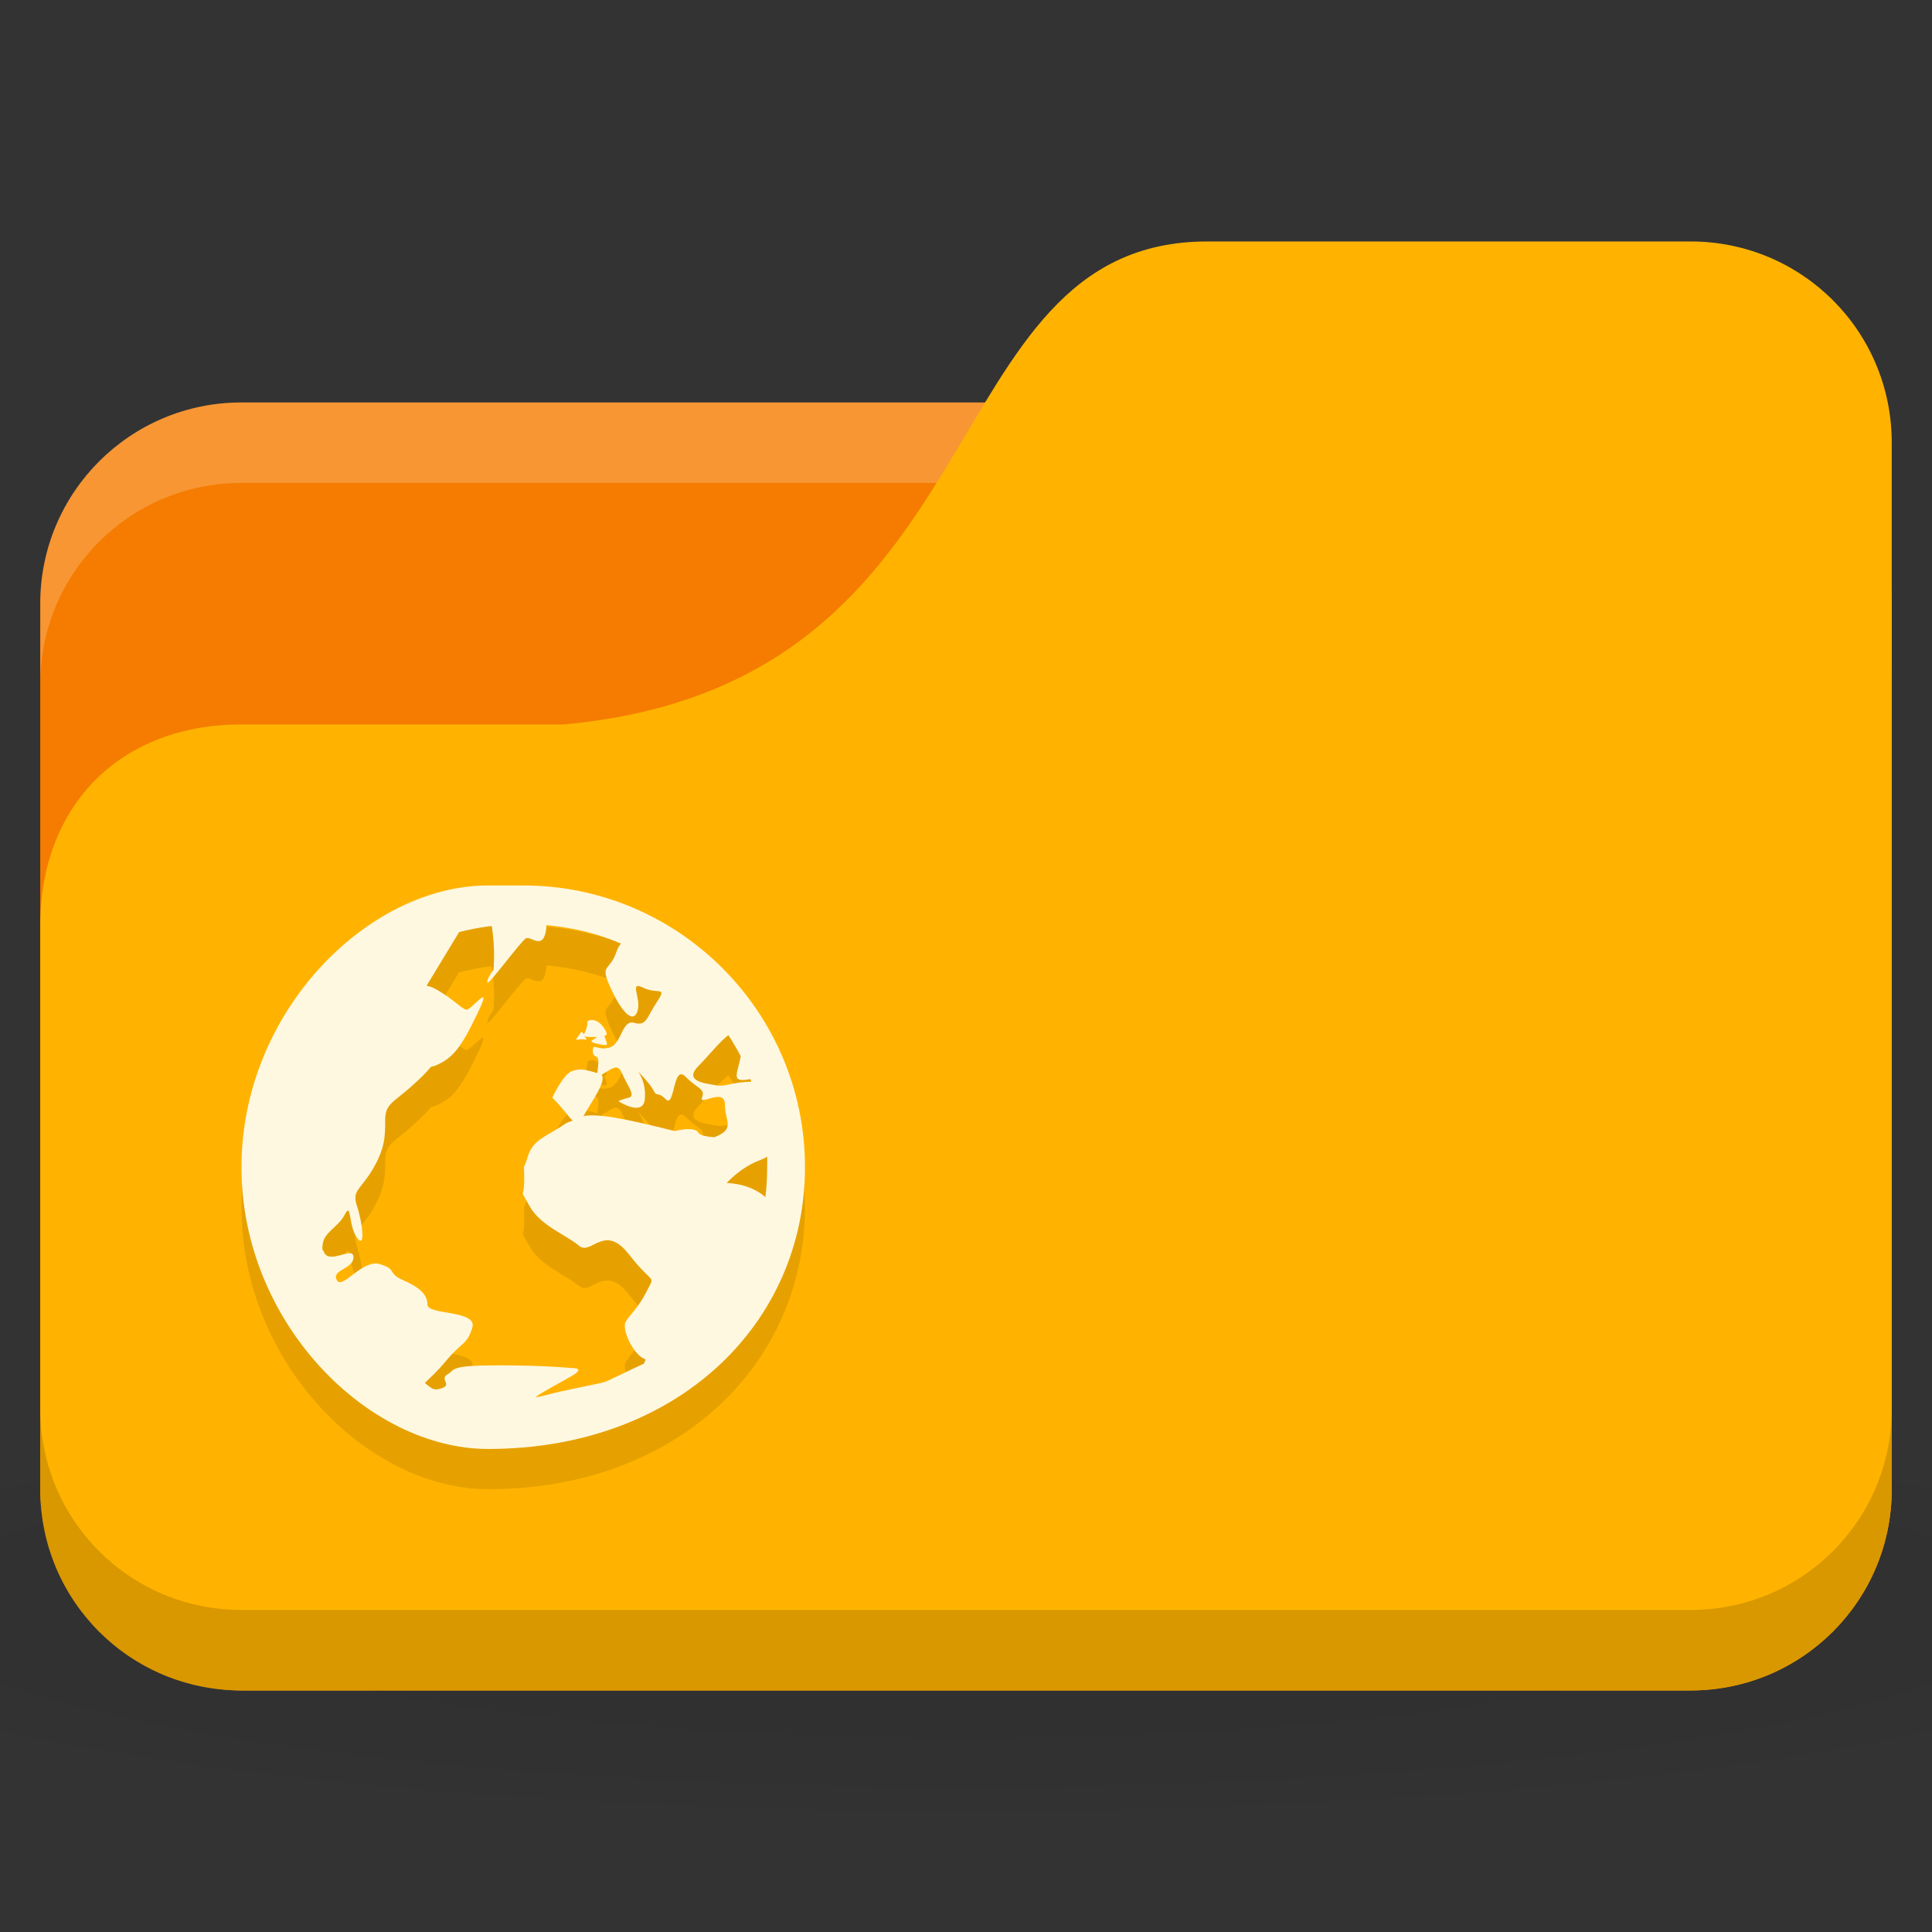 <!-- Created with Inkscape (http://www.inkscape.org/) -->
<svg xmlns="http://www.w3.org/2000/svg" viewBox="0 0 96 96">
 <rect x="0" y="0" width="96" height="96" fill="#333333" stroke="none"/>
 <defs>
  <radialGradient r="24" cy="40.5" cx="24" gradientTransform="matrix(2.5,0,0,0.417,-12,1019.487)" gradientUnits="userSpaceOnUse" id="radialGradient3208">
   <stop style="stop-color:#000;stop-opacity:1"/>
   <stop offset="1" style="stop-color:#000;stop-opacity:0.196"/>
  </radialGradient>
 </defs>
 <g transform="translate(0,-956.362)">
  <path d="m 48 1026.36 c -19.653 0 -37.06 1.566 -48 4 l 0 12 c 10.944 2.434 28.347 4 48 4 19.653 0 37.06 -1.566 48 -4 l 0 -12 c -10.944 -2.434 -28.347 -4 -48 -4 z" style="fill:url(#radialGradient3208);opacity:0.1;fill-opacity:1;stroke:none"/>
  <rect width="92" height="64" x="2" y="976.36" rx="10" style="fill:#f57c00;fill-opacity:1;stroke:none"/>
  <path d="m 12 976.36 c -5.54 0 -10 4.46 -10 10 l 0 4 c 0 -5.54 4.46 -10 10 -10 l 72 0 c 5.54 0 10 4.46 10 10 l 0 -4 c 0 -5.54 -4.46 -10 -10 -10 l -72 0 z" style="fill:#fff;opacity:0.2;fill-opacity:1;stroke:none"/>
  <path d="m 12 992.36 16 0 c 22 -2 18 -24 32 -24 l 24 0 c 5.54 0 10 4.46 10 10 l 0 52 c 0 5.54 -4.46 10 -10 10 l -72 0 c -5.54 0 -10 -4.46 -10 -10 l 0 -28 c 0 -6 4 -10 10 -10 z" style="fill:#ffb300;fill-opacity:1;stroke:none"/>
  <path d="m 2 1026.36 0 4 c 0 5.54 4.46 10 10 10 l 72 0 c 5.54 0 10 -4.46 10 -10 l 0 -4 c 0 5.54 -4.46 10 -10 10 l -72 0 c -5.54 0 -10 -4.46 -10 -10 z" style="fill:#000;opacity:0.15;fill-opacity:1;stroke:none"/>
  <path d="m 24.25 1002.36 c -5.971 0 -12.251 6.279 -12.251 14 c 0 7.721 6.279 14 12.251 14 9.47 0 15.749 -6.279 15.749 -14 0 -7.721 -6.279 -14 -14 -14 z m 2.887 1.969 c 1.305 0.12 2.569 0.419 3.719 0.919 -0.088 0.11 -0.157 0.208 -0.219 0.394 -0.354 1.06 -0.881 0.555 -0.263 1.881 0.619 1.326 1.136 1.668 1.312 1.05 0.177 -0.618 -0.445 -1.491 0.263 -1.137 0.707 0.354 1.23 -0.096 0.7 0.701 -0.53 0.795 -0.519 1.227 -1.137 1.05 -0.619 -0.178 -0.606 1.048 -1.225 1.225 -0.619 0.176 -0.831 -0.267 -0.831 0.176 0 0.442 0.351 0.036 0.263 0.744 -0.027 0.216 -0.019 0.255 -0.044 0.35 -0.581 -0.166 -0.84 -0.258 -1.269 -0.09 -0.442 0.178 -0.962 1.313 -0.962 1.313 0.552 0.552 0.808 0.949 1.01 1.138 -0.124 0.062 -0.272 0.088 -0.394 0.176 -0.884 0.619 -1.572 0.735 -1.837 1.619 -0.265 0.885 -0.175 0.076 -0.175 1.137 0 1.061 -0.268 0.34 0.263 1.313 0.53 0.972 1.831 1.438 2.45 1.968 0.619 0.53 1.256 -1.154 2.494 0.438 1.237 1.591 1.317 0.953 0.875 1.838 -0.442 0.884 -0.873 1.178 -1.05 1.531 -0.177 0.353 0.344 1.572 0.963 1.837 0.013 0 0.03 0 0.044 0 -0.033 0.076 -0.055 0.144 -0.088 0.219 -0.801 0.364 -1.783 0.866 -1.969 0.918 -0.438 0.126 -1.981 0.387 -3.106 0.7 -0.141 0.04 -0.251 0.04 -0.306 0.046 0.14 -0.152 1.246 -0.73 1.794 -1.05 0.75 -0.438 -0.044 -0.394 -0.044 -0.394 0 0 -1.194 -0.134 -3.631 -0.134 -1.219 0 -1.747 0.054 -2.01 0.134 -0.133 0.04 -0.198 0.078 -0.263 0.132 -0.064 0.054 -0.109 0.112 -0.219 0.176 -0.438 0.25 0.256 0.512 -0.306 0.7 -0.422 0.14 -0.471 0 -0.831 -0.264 0.257 -0.256 0.612 -0.564 1.05 -1.094 0.795 -0.962 1.047 -0.787 1.312 -1.662 0.265 -0.875 -2.231 -0.612 -2.231 -1.138 0 -0.525 -0.43 -0.875 -1.225 -1.225 -0.795 -0.35 -0.254 -0.525 -1.138 -0.788 -0.884 -0.262 -1.879 1.312 -2.144 0.788 -0.265 -0.525 0.831 -0.525 0.831 -1.137 0 -0.598 -1.261 0.451 -1.488 -0.306 -0.006 -0.028 -0.039 -0.028 -0.044 -0.046 -0.022 -0.11 -0.008 -0.176 0 -0.262 0.056 -0.629 0.784 -0.875 1.094 -1.488 0.354 -0.699 0.171 0.526 0.613 1.138 0.442 0.613 0.265 -0.787 0 -1.575 -0.265 -0.788 0.169 -0.787 0.788 -1.837 0.619 -1.05 0.613 -1.663 0.613 -2.45 0 -0.787 0.429 -0.874 1.312 -1.663 0.405 -0.36 0.723 -0.675 0.962 -0.962 0.058 -0.028 0.116 -0.028 0.175 -0.046 0.938 -0.375 1.331 -0.937 2.144 -2.625 0.813 -1.687 -0.319 -0.112 -0.569 -0.174 -0.25 -0.062 -0.613 -0.506 -1.488 -1.01 -0.18 -0.104 -0.342 -0.152 -0.481 -0.174 l 1.619 -2.669 c 0.519 -0.14 1.075 -0.236 1.619 -0.306 0.199 1.132 0.088 2.188 0.088 2.188 0 0 -0.306 0.362 -0.306 0.612 0 0.25 1.675 -2.062 1.925 -2.187 0.25 -0.126 0.881 0.662 1.01 -0.525 0.007 -0.068 -0.008 -0.07 0 -0.132 z m 2.363 4.725 c -0.09 -0.028 -0.196 0 -0.306 0.046 0 0.309 -0.12 0.534 -0.175 0.656 -0.033 -0.056 -0.131 -0.132 -0.131 -0.132 -0.133 0.245 -0.419 0.46 -0.131 0.394 0.287 -0.064 0.505 0.112 0.306 -0.132 -0.038 -0.046 -0.02 -0.026 -0.044 -0.046 0.037 0.028 0.108 0.046 0.263 0.046 0.174 0 0.268 0 0.394 0 -0.213 0.158 -0.446 0.225 -0.131 0.306 0.42 0.11 0.613 0.132 0.613 0.046 0 -0.088 -0.131 -0.394 -0.131 -0.394 0.082 -0.034 0.158 -0.076 0.088 -0.219 -0.133 -0.264 -0.343 -0.527 -0.613 -0.569 z m 6.694 0.743 c 0.219 0.34 0.428 0.689 0.613 1.05 -0.122 0.706 -0.431 1.181 0.088 1.181 0.145 0 0.274 -0.032 0.394 -0.046 0.016 0.042 0.028 0.09 0.044 0.132 -0.884 0 -1.308 0.264 -1.75 0.176 -0.442 -0.09 -1.67 -0.168 -0.875 -0.962 0.465 -0.465 1.046 -1.204 1.487 -1.532 z m -5.512 1.619 c 0.081 0.026 0.152 0.11 0.219 0.261 0.265 0.619 0.704 1.137 0.35 1.225 -0.354 0.088 -0.525 0.176 -0.525 0.176 0 0 1.224 0.796 1.313 -0.088 0.088 -0.884 -0.35 -1.401 -0.35 -1.401 0 0 0.611 0.609 0.788 0.963 0.177 0.354 0.171 0 0.613 0.438 0.442 0.441 0.344 -1.757 0.962 -1.138 0.619 0.619 1.01 0.608 0.831 1.05 -0.177 0.442 1.138 -0.534 1.138 0.35 0 0.852 0.543 1.198 -0.525 1.619 -0.405 -0.028 -0.725 -0.096 -0.788 -0.219 -0.177 -0.353 -1.181 -0.088 -1.181 -0.088 -2.644 -0.661 -3.792 -0.87 -4.55 -0.744 0.014 -0.028 0.028 -0.028 0.044 -0.046 0.387 -0.697 1.114 -1.664 0.875 -2.01 0.337 -0.194 0.601 -0.407 0.788 -0.35 z m 7.438 4.418 c 0.008 0.178 0 0.346 0 0.525 0 0.498 -0.03 1.01 -0.088 1.487 -0.795 -0.707 -1.925 -0.7 -1.925 -0.7 0 0 0.69 -0.784 1.663 -1.138 0.122 -0.046 0.252 -0.104 0.35 -0.176 z" style="fill:#000;fill-opacity:0.098;color:#000"/>
  <path d="m 24.25 1000.36 c -5.971 0 -12.251 6.279 -12.251 14 c 0 7.721 6.279 14 12.251 14 9.47 0 15.749 -6.279 15.749 -14 0 -7.721 -6.279 -14 -14 -14 z m 2.887 1.969 c 1.305 0.12 2.569 0.419 3.719 0.919 -0.088 0.11 -0.157 0.208 -0.219 0.394 -0.354 1.06 -0.881 0.555 -0.263 1.881 0.619 1.326 1.136 1.668 1.312 1.05 0.177 -0.618 -0.445 -1.491 0.263 -1.137 0.707 0.354 1.23 -0.096 0.7 0.701 -0.53 0.795 -0.519 1.227 -1.137 1.05 -0.619 -0.178 -0.606 1.048 -1.225 1.225 -0.619 0.176 -0.831 -0.267 -0.831 0.176 0 0.442 0.351 0.036 0.263 0.744 -0.027 0.216 -0.019 0.255 -0.044 0.35 -0.581 -0.166 -0.84 -0.258 -1.269 -0.09 -0.442 0.178 -0.962 1.313 -0.962 1.313 0.552 0.552 0.808 0.949 1.01 1.138 -0.124 0.062 -0.272 0.088 -0.394 0.176 -0.884 0.619 -1.572 0.735 -1.837 1.619 -0.265 0.885 -0.175 0.076 -0.175 1.137 0 1.061 -0.268 0.34 0.263 1.313 0.53 0.972 1.831 1.438 2.45 1.968 0.619 0.53 1.256 -1.154 2.494 0.438 1.237 1.591 1.317 0.953 0.875 1.838 -0.442 0.884 -0.873 1.178 -1.05 1.531 -0.177 0.353 0.344 1.572 0.963 1.837 0.013 0 0.03 0 0.044 0 -0.033 0.076 -0.055 0.144 -0.088 0.219 -0.801 0.364 -1.783 0.866 -1.969 0.918 -0.438 0.126 -1.981 0.387 -3.106 0.7 -0.141 0.04 -0.251 0.04 -0.306 0.046 0.14 -0.152 1.246 -0.73 1.794 -1.05 0.75 -0.438 -0.044 -0.394 -0.044 -0.394 0 0 -1.194 -0.134 -3.631 -0.134 -1.219 0 -1.747 0.054 -2.01 0.134 -0.133 0.04 -0.198 0.078 -0.263 0.132 -0.064 0.054 -0.109 0.112 -0.219 0.176 -0.438 0.25 0.256 0.512 -0.306 0.7 -0.422 0.14 -0.471 0 -0.831 -0.264 0.257 -0.256 0.612 -0.564 1.05 -1.094 0.795 -0.962 1.047 -0.787 1.312 -1.662 0.265 -0.875 -2.231 -0.612 -2.231 -1.138 0 -0.525 -0.43 -0.875 -1.225 -1.225 -0.795 -0.35 -0.254 -0.525 -1.138 -0.788 -0.884 -0.262 -1.879 1.312 -2.144 0.788 -0.265 -0.525 0.831 -0.525 0.831 -1.137 0 -0.598 -1.261 0.451 -1.488 -0.306 -0.006 -0.028 -0.039 -0.028 -0.044 -0.046 -0.022 -0.11 -0.008 -0.176 0 -0.262 0.056 -0.629 0.784 -0.875 1.094 -1.488 0.354 -0.699 0.171 0.526 0.613 1.138 0.442 0.613 0.265 -0.787 0 -1.575 -0.265 -0.788 0.169 -0.787 0.788 -1.837 0.619 -1.05 0.613 -1.663 0.613 -2.45 0 -0.787 0.429 -0.874 1.312 -1.663 0.405 -0.36 0.723 -0.675 0.962 -0.962 0.058 -0.028 0.116 -0.028 0.175 -0.046 0.938 -0.375 1.331 -0.937 2.144 -2.625 0.813 -1.687 -0.319 -0.112 -0.569 -0.174 -0.25 -0.062 -0.613 -0.506 -1.488 -1.01 -0.18 -0.104 -0.342 -0.152 -0.481 -0.174 l 1.619 -2.669 c 0.519 -0.14 1.075 -0.236 1.619 -0.306 0.199 1.132 0.088 2.188 0.088 2.188 0 0 -0.306 0.362 -0.306 0.612 0 0.25 1.675 -2.062 1.925 -2.187 0.25 -0.126 0.881 0.662 1.01 -0.525 0.007 -0.068 -0.008 -0.07 0 -0.132 z m 2.363 4.725 c -0.09 -0.028 -0.196 0 -0.306 0.046 0 0.309 -0.12 0.534 -0.175 0.656 -0.033 -0.056 -0.131 -0.132 -0.131 -0.132 -0.133 0.245 -0.419 0.46 -0.131 0.394 0.287 -0.064 0.505 0.112 0.306 -0.132 -0.038 -0.046 -0.02 -0.026 -0.044 -0.046 0.037 0.028 0.108 0.046 0.263 0.046 0.174 0 0.268 0 0.394 0 -0.213 0.158 -0.446 0.225 -0.131 0.306 0.42 0.11 0.613 0.132 0.613 0.046 0 -0.088 -0.131 -0.394 -0.131 -0.394 0.082 -0.034 0.158 -0.076 0.088 -0.219 -0.133 -0.264 -0.343 -0.527 -0.613 -0.569 z m 6.694 0.743 c 0.219 0.34 0.428 0.689 0.613 1.05 -0.122 0.706 -0.431 1.181 0.088 1.181 0.145 0 0.274 -0.032 0.394 -0.046 0.016 0.042 0.028 0.09 0.044 0.132 -0.884 0 -1.308 0.264 -1.75 0.176 -0.442 -0.09 -1.67 -0.168 -0.875 -0.962 0.465 -0.465 1.046 -1.204 1.487 -1.532 z m -5.512 1.619 c 0.081 0.026 0.152 0.11 0.219 0.261 0.265 0.619 0.704 1.137 0.35 1.225 -0.354 0.088 -0.525 0.176 -0.525 0.176 0 0 1.224 0.796 1.313 -0.088 0.088 -0.884 -0.35 -1.401 -0.35 -1.401 0 0 0.611 0.609 0.788 0.963 0.177 0.354 0.171 0 0.613 0.438 0.442 0.441 0.344 -1.757 0.962 -1.138 0.619 0.619 1.01 0.608 0.831 1.05 -0.177 0.442 1.138 -0.534 1.138 0.35 0 0.852 0.543 1.198 -0.525 1.619 -0.405 -0.028 -0.725 -0.096 -0.788 -0.219 -0.177 -0.353 -1.181 -0.088 -1.181 -0.088 -2.644 -0.661 -3.792 -0.87 -4.55 -0.744 0.014 -0.028 0.028 -0.028 0.044 -0.046 0.387 -0.697 1.114 -1.664 0.875 -2.01 0.337 -0.194 0.601 -0.407 0.788 -0.35 z m 7.438 4.418 c 0.008 0.178 0 0.346 0 0.525 0 0.498 -0.03 1.01 -0.088 1.487 -0.795 -0.707 -1.925 -0.7 -1.925 -0.7 0 0 0.69 -0.784 1.663 -1.138 0.122 -0.046 0.252 -0.104 0.35 -0.176 z" style="fill:#fff8e1;fill-opacity:1;color:#000"/>
 </g>
</svg>
